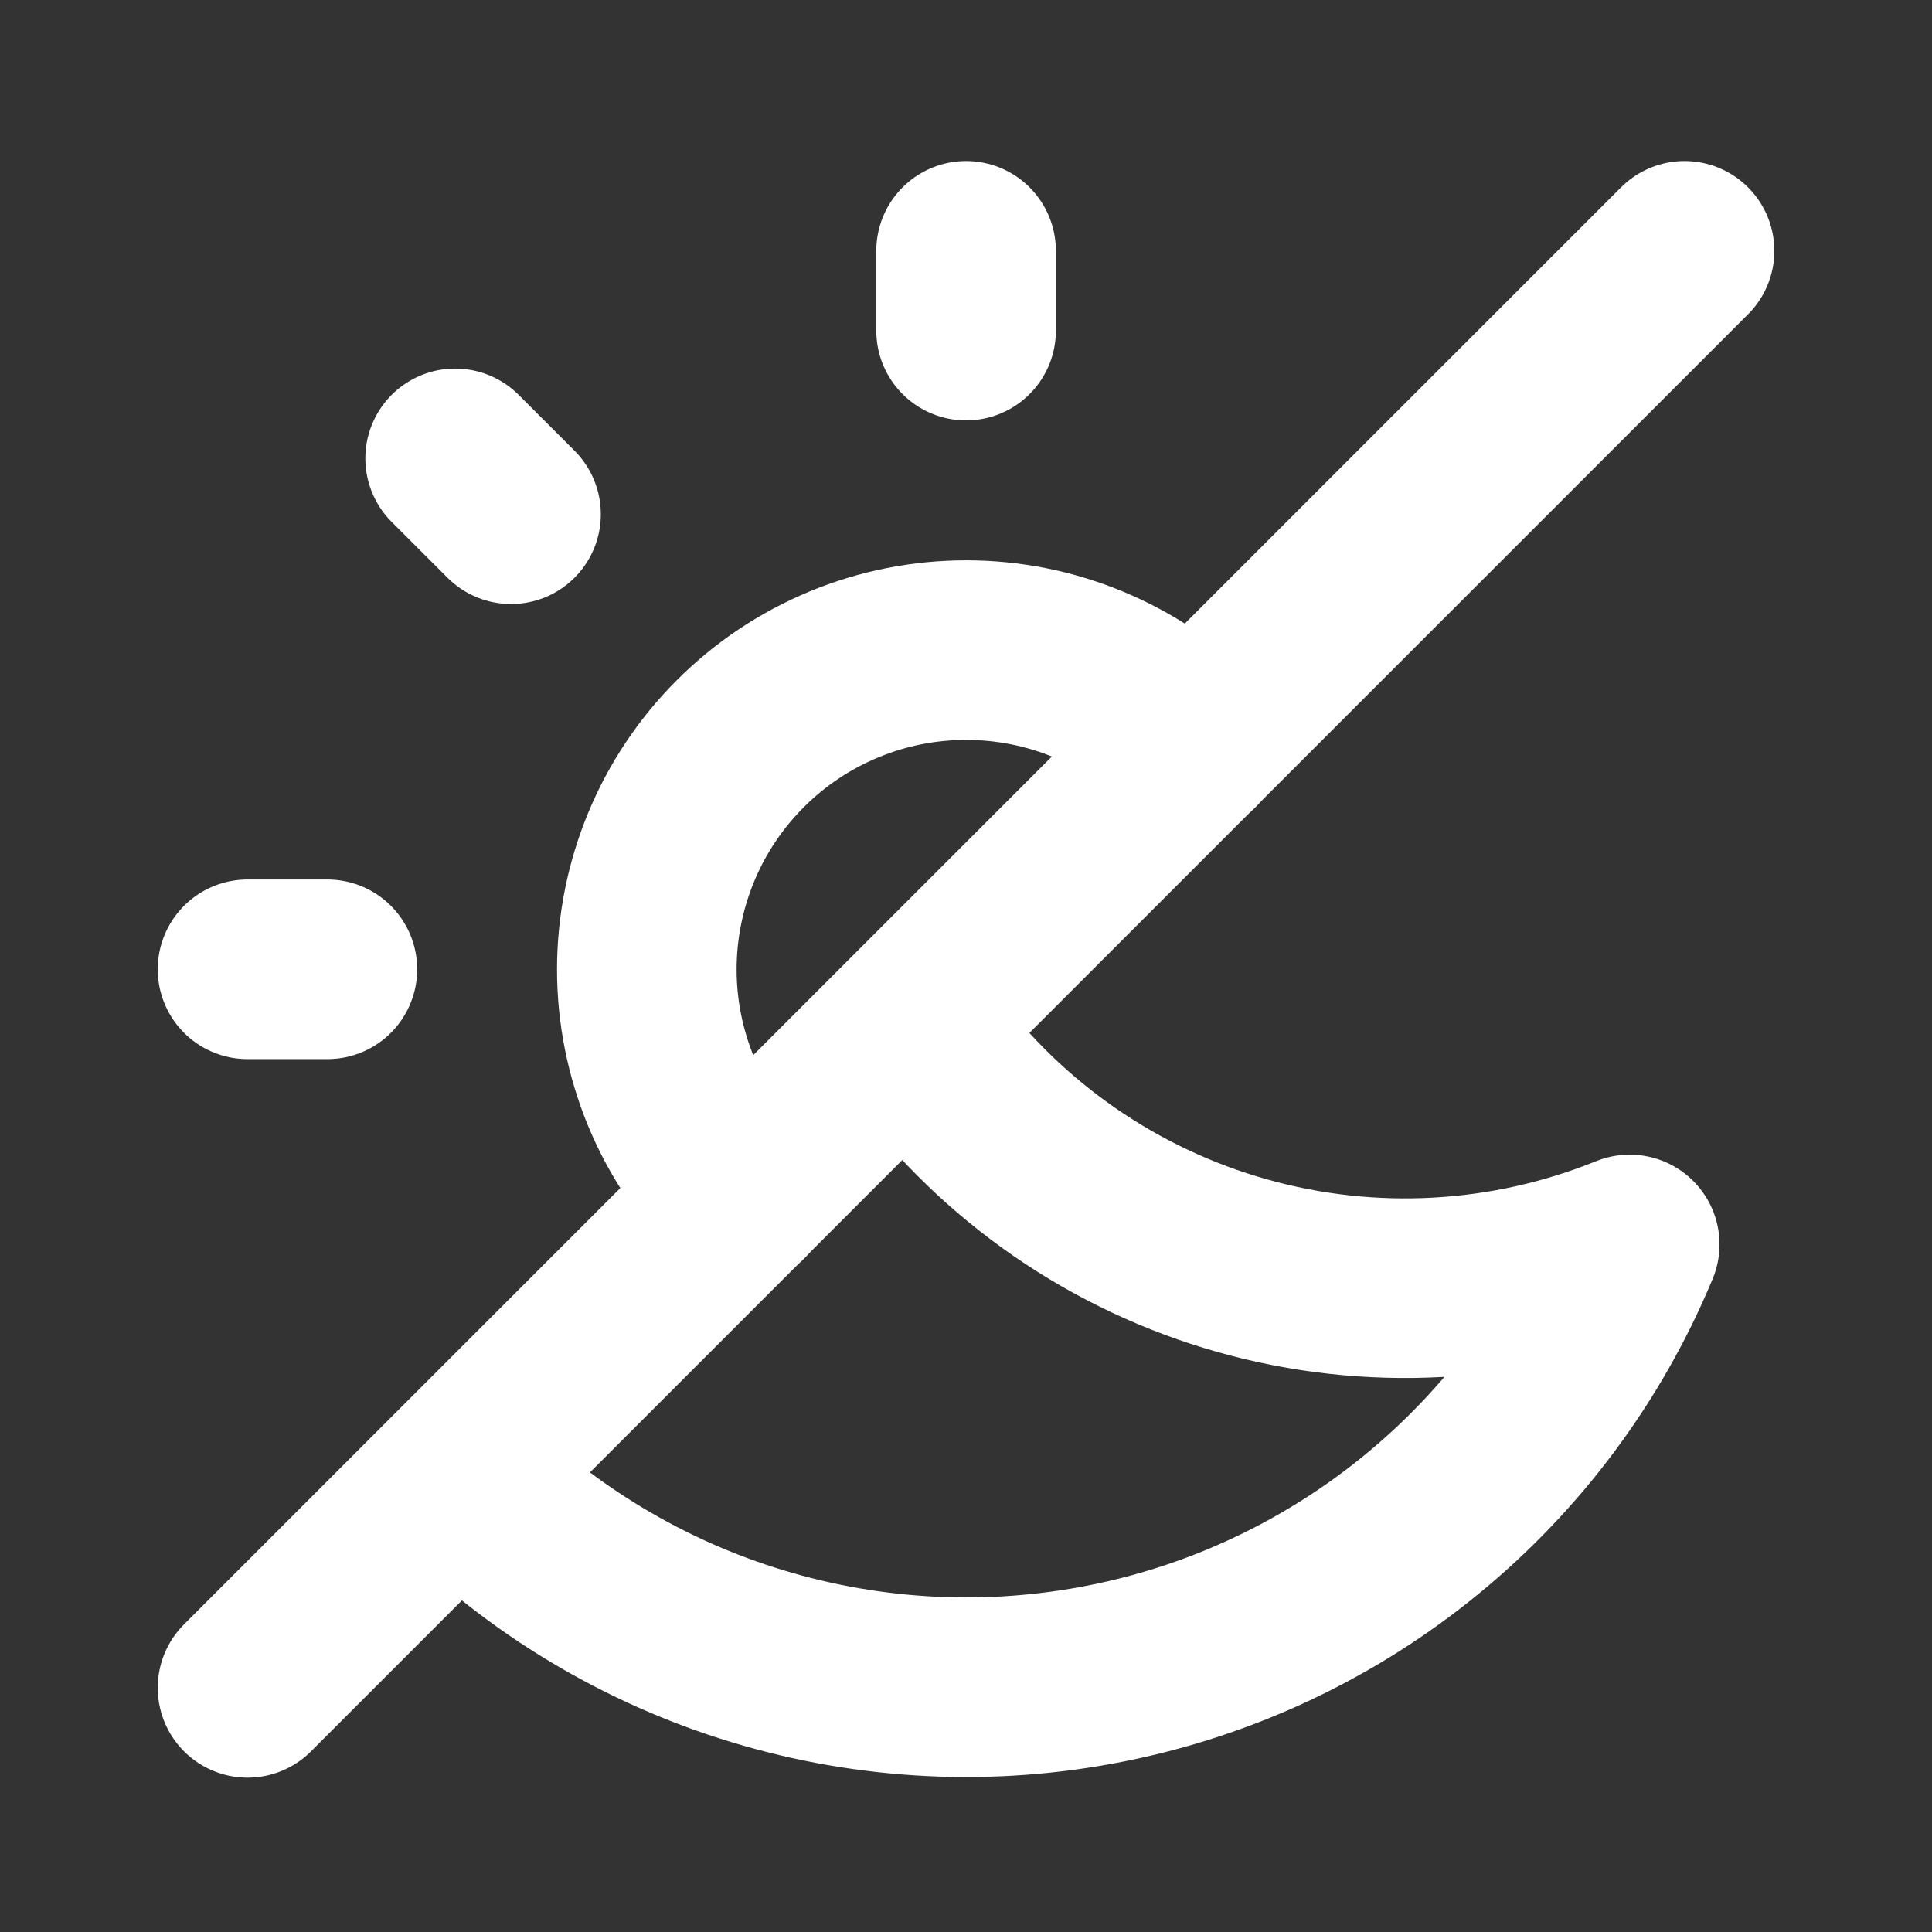 <svg width="24" height="24" viewBox="0 0 24 24" fill="none" xmlns="http://www.w3.org/2000/svg">
<rect x="0" y="0" width="24" height="24" fill="#333333" stroke="none"/>
<path d="M9.197 14.848C8.829 14.479 8.536 14.042 8.337 13.561C8.138 13.079 8.035 12.564 8.035 12.043C8.035 11.522 8.138 11.006 8.337 10.525C8.536 10.043 8.829 9.606 9.197 9.238C9.565 8.869 10.003 8.577 10.484 8.378C10.965 8.178 11.481 8.076 12.002 8.076C12.523 8.076 13.039 8.178 13.52 8.378C14.002 8.577 14.439 8.869 14.807 9.238" stroke="white" stroke-width="2.231" stroke-linecap="round" stroke-linejoin="round"/>
<path d="M11.301 12.742L11.473 12.988C12.454 14.314 13.848 15.277 15.436 15.724C17.024 16.171 18.716 16.078 20.245 15.459C19.682 16.813 18.795 18.008 17.66 18.937C16.526 19.867 15.18 20.503 13.742 20.788C12.303 21.074 10.817 21.001 9.413 20.575C8.01 20.15 6.733 19.385 5.695 18.349M3.075 12.041H4.067M12.001 3.116V4.107M5.654 5.694L6.348 6.388M3.075 20.967L20.926 3.116" stroke="white" stroke-width="2.231" stroke-linecap="round" stroke-linejoin="round"/>
</svg>
